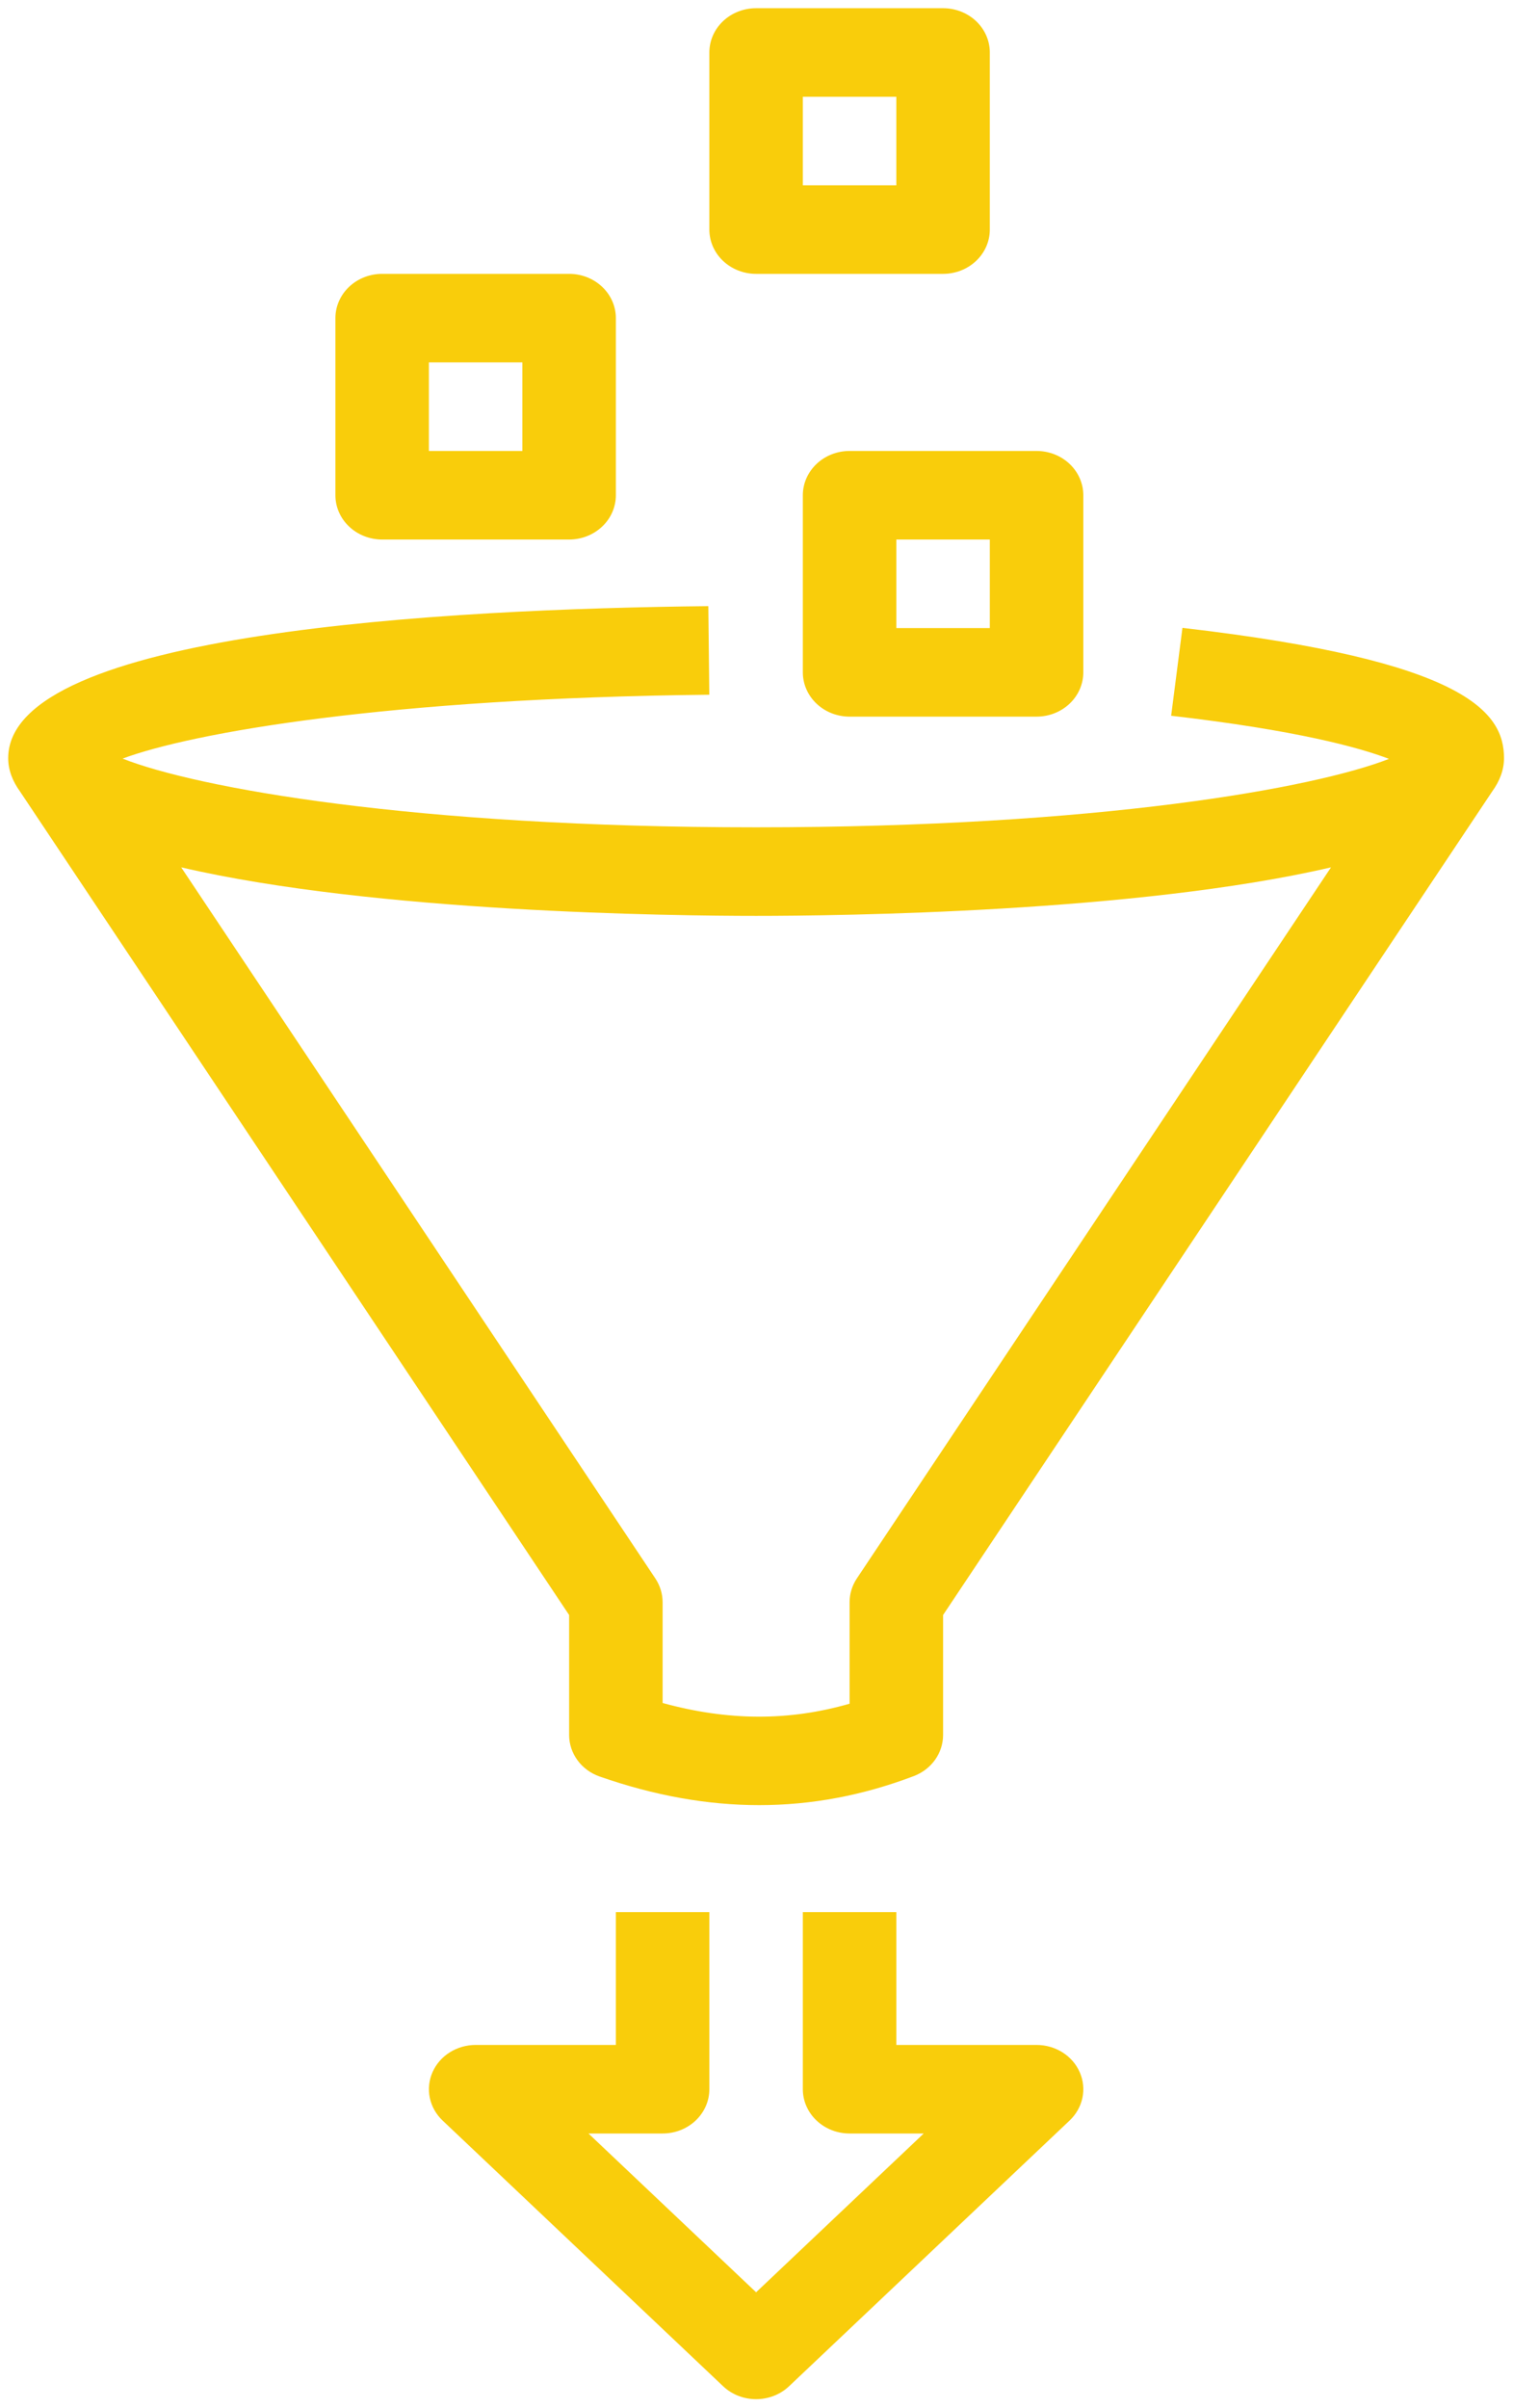 <svg width="88" height="140" viewBox="0 0 88 140" fill="none" xmlns="http://www.w3.org/2000/svg">
<path d="M24.945 26.217H30.383V21.069H24.945V26.217ZM19.508 28.791V18.495C19.508 17.812 19.794 17.158 20.304 16.675C20.814 16.192 21.506 15.921 22.227 15.921H33.102C33.823 15.921 34.514 16.192 35.024 16.675C35.534 17.158 35.82 17.812 35.82 18.495V28.791C35.82 29.474 35.534 30.129 35.024 30.611C34.514 31.094 33.823 31.366 33.102 31.366H22.227C21.506 31.366 20.814 31.094 20.304 30.611C19.794 30.129 19.508 29.474 19.508 28.791ZM46.695 10.773H52.133V5.625H46.695V10.773ZM41.258 13.347V3.051C41.258 2.368 41.544 1.713 42.054 1.23C42.564 0.748 43.255 0.477 43.977 0.477H54.852C55.573 0.477 56.264 0.748 56.774 1.23C57.284 1.713 57.57 2.368 57.57 3.051V13.347C57.57 14.03 57.284 14.684 56.774 15.167C56.264 15.65 55.573 15.921 54.852 15.921H43.977C43.255 15.921 42.564 15.65 42.054 15.167C41.544 14.684 41.258 14.03 41.258 13.347ZM52.133 36.514H57.57V31.366H52.133V36.514ZM49.414 26.217H60.289C61.01 26.217 61.702 26.488 62.212 26.971C62.721 27.454 63.008 28.109 63.008 28.791V39.088C63.008 39.77 62.721 40.425 62.212 40.908C61.702 41.391 61.01 41.662 60.289 41.662H49.414C48.693 41.662 48.002 41.391 47.492 40.908C46.982 40.425 46.695 39.77 46.695 39.088V28.791C46.695 28.109 46.982 27.454 47.492 26.971C48.002 26.488 48.693 26.217 49.414 26.217ZM43.977 53.245C39.189 53.245 21.83 53.052 10.539 50.424L38.12 91.769C38.392 92.18 38.539 92.657 38.539 93.143V99.004C42.356 100.052 45.882 100.063 49.414 99.046V93.143C49.414 92.657 49.561 92.18 49.833 91.769L77.415 50.424C66.123 53.052 48.764 53.245 43.977 53.245ZM1.167 46.017C0.735 45.42 0.477 44.776 0.477 44.073C0.477 36.75 25.989 35.396 41.198 35.239L41.255 40.388C22.572 40.581 11.156 42.599 7.132 44.102C11.401 45.791 23.975 48.097 43.977 48.097C63.927 48.097 76.484 45.804 80.786 44.118C79.03 43.446 75.392 42.453 68.117 41.61L68.774 36.501C85.256 38.406 87.477 41.396 87.477 44.073C87.477 44.776 87.218 45.42 86.786 46.017L54.852 93.89V100.865C54.852 101.379 54.69 101.881 54.386 102.307C54.082 102.733 53.651 103.063 53.147 103.255C50.18 104.381 47.201 104.943 44.156 104.943C41.138 104.943 38.061 104.39 34.88 103.28C34.358 103.098 33.908 102.769 33.591 102.337C33.273 101.905 33.102 101.392 33.102 100.865V93.89L1.167 46.017ZM62.801 120.472C63.007 120.942 63.061 121.46 62.956 121.96C62.851 122.459 62.591 122.918 62.211 123.278L45.898 138.722C45.646 138.961 45.347 139.151 45.017 139.281C44.687 139.41 44.334 139.477 43.977 139.477C43.62 139.477 43.266 139.41 42.936 139.281C42.606 139.151 42.307 138.961 42.055 138.722L25.742 123.278C25.362 122.918 25.104 122.459 24.999 121.96C24.894 121.461 24.948 120.943 25.154 120.473C25.359 120.003 25.707 119.601 26.154 119.318C26.601 119.035 27.127 118.884 27.664 118.884H35.82V111.162H41.258V121.458C41.258 122.141 40.971 122.795 40.462 123.278C39.952 123.761 39.26 124.032 38.539 124.032H34.227L43.977 133.263L53.726 124.032H49.414C48.693 124.032 48.002 123.761 47.492 123.278C46.982 122.795 46.695 122.141 46.695 121.458V111.162H52.133V118.884H60.289C61.388 118.884 62.383 119.511 62.801 120.472Z" fill="#F9CD0B"/>
</svg>
